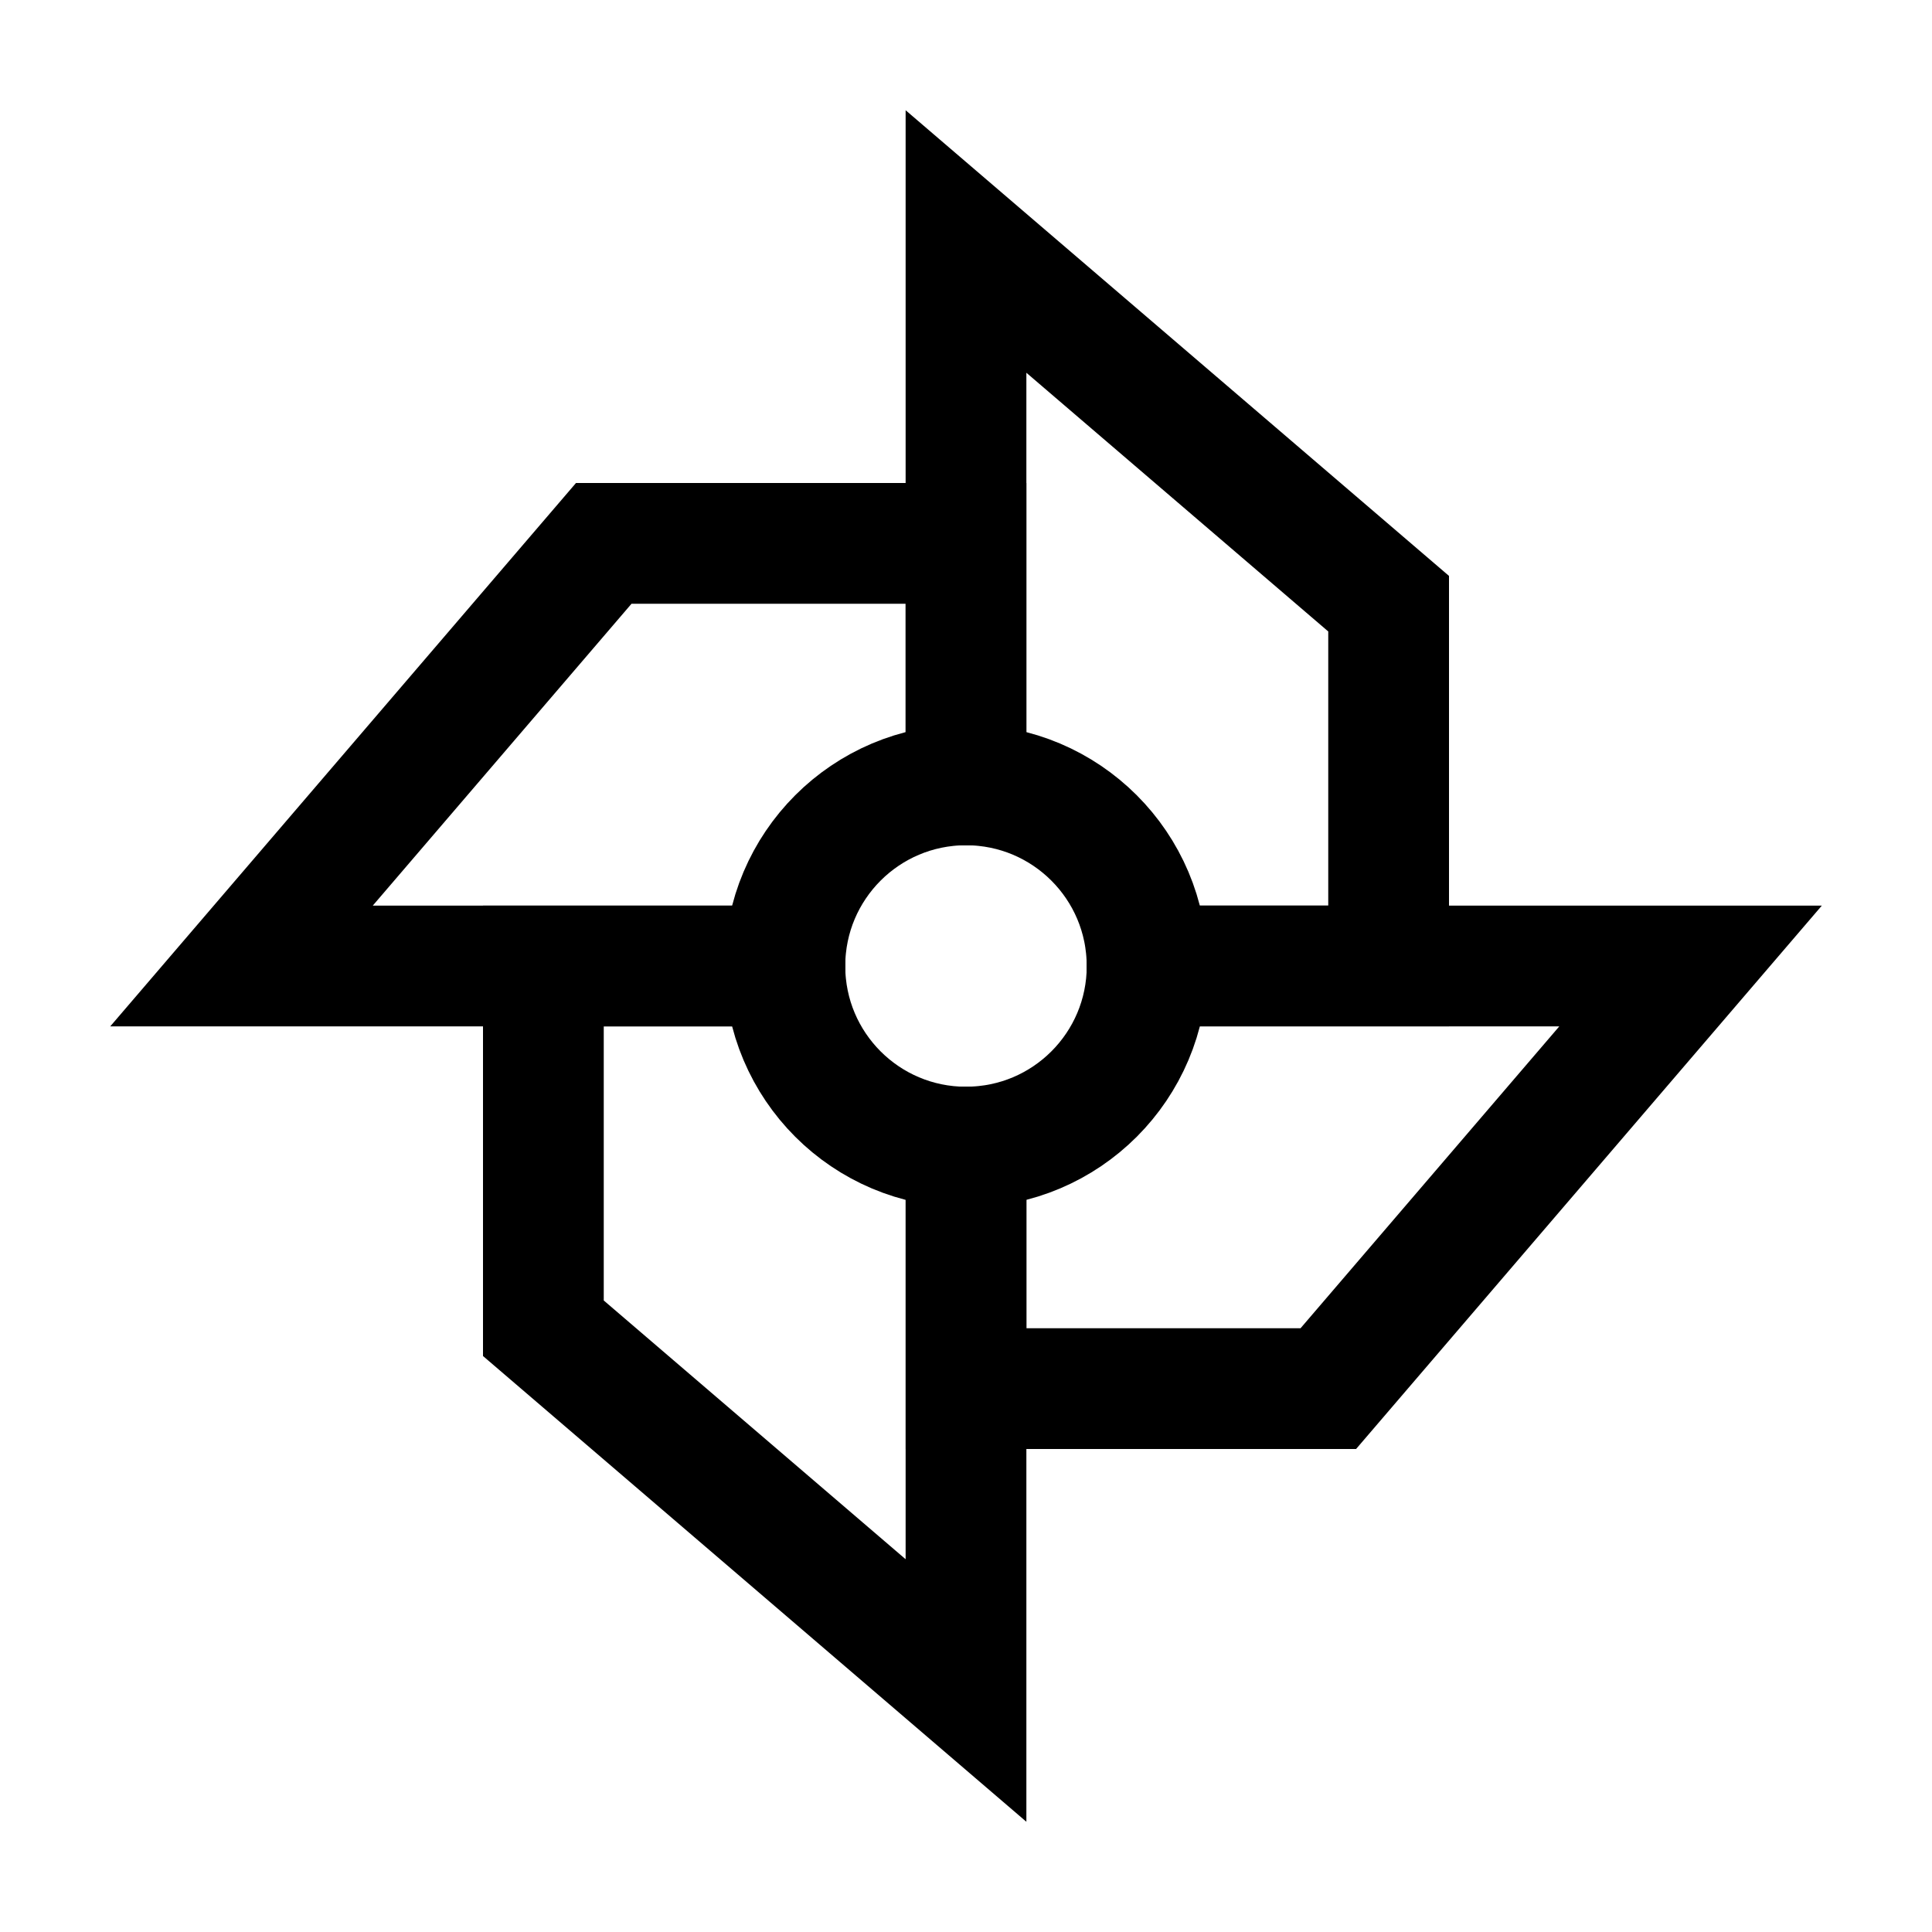 <?xml version="1.0" encoding="iso-8859-1"?>
<!-- Generator: Adobe Illustrator 21.0.0, SVG Export Plug-In . SVG Version: 6.00 Build 0)  -->
<svg version="1.1"  xmlns="http://www.w3.org/2000/svg" xmlns:xlink="http://www.w3.org/1999/xlink" x="0px" y="0px"
	 viewBox="0 0 32 32" style="enable-background:new 0 0 32 32;" xml:space="preserve">
<path style="fill:none;stroke:#000000;stroke-width:2;stroke-miterlimit:10;" d="M16,4v8.968c0,0.011,0.003,0.021,0.003,0.032
	c1.654,0.002,2.995,1.342,2.996,2.996c0.011,0,0.021,0.003,0.032,0.003H23v-6L16,4z"/>
<path style="fill:none;stroke:#000000;stroke-width:2;stroke-miterlimit:10;" d="M19.032,16c-0.011,0-0.021,0.003-0.032,0.003
	c-0.002,1.654-1.342,2.995-2.996,2.996c0,0.011-0.003,0.021-0.003,0.032V23h6l6-7H19.032z"/>
<path style="fill:none;stroke:#000000;stroke-width:2;stroke-miterlimit:10;" d="M13,16.003c-0.011,0-0.021-0.003-0.032-0.003H9v6
	l7,6v-8.968c0-0.011-0.003-0.021-0.003-0.032C14.342,18.998,13.002,17.658,13,16.003z"/>
<path style="fill:none;stroke:#000000;stroke-width:2;stroke-miterlimit:10;" d="M15.997,13c0-0.011,0.003-0.021,0.003-0.032V9h-6
	l-6,7h8.968c0.011,0,0.021-0.003,0.032-0.003C13.002,14.342,14.342,13.002,15.997,13z"/>
</svg>
